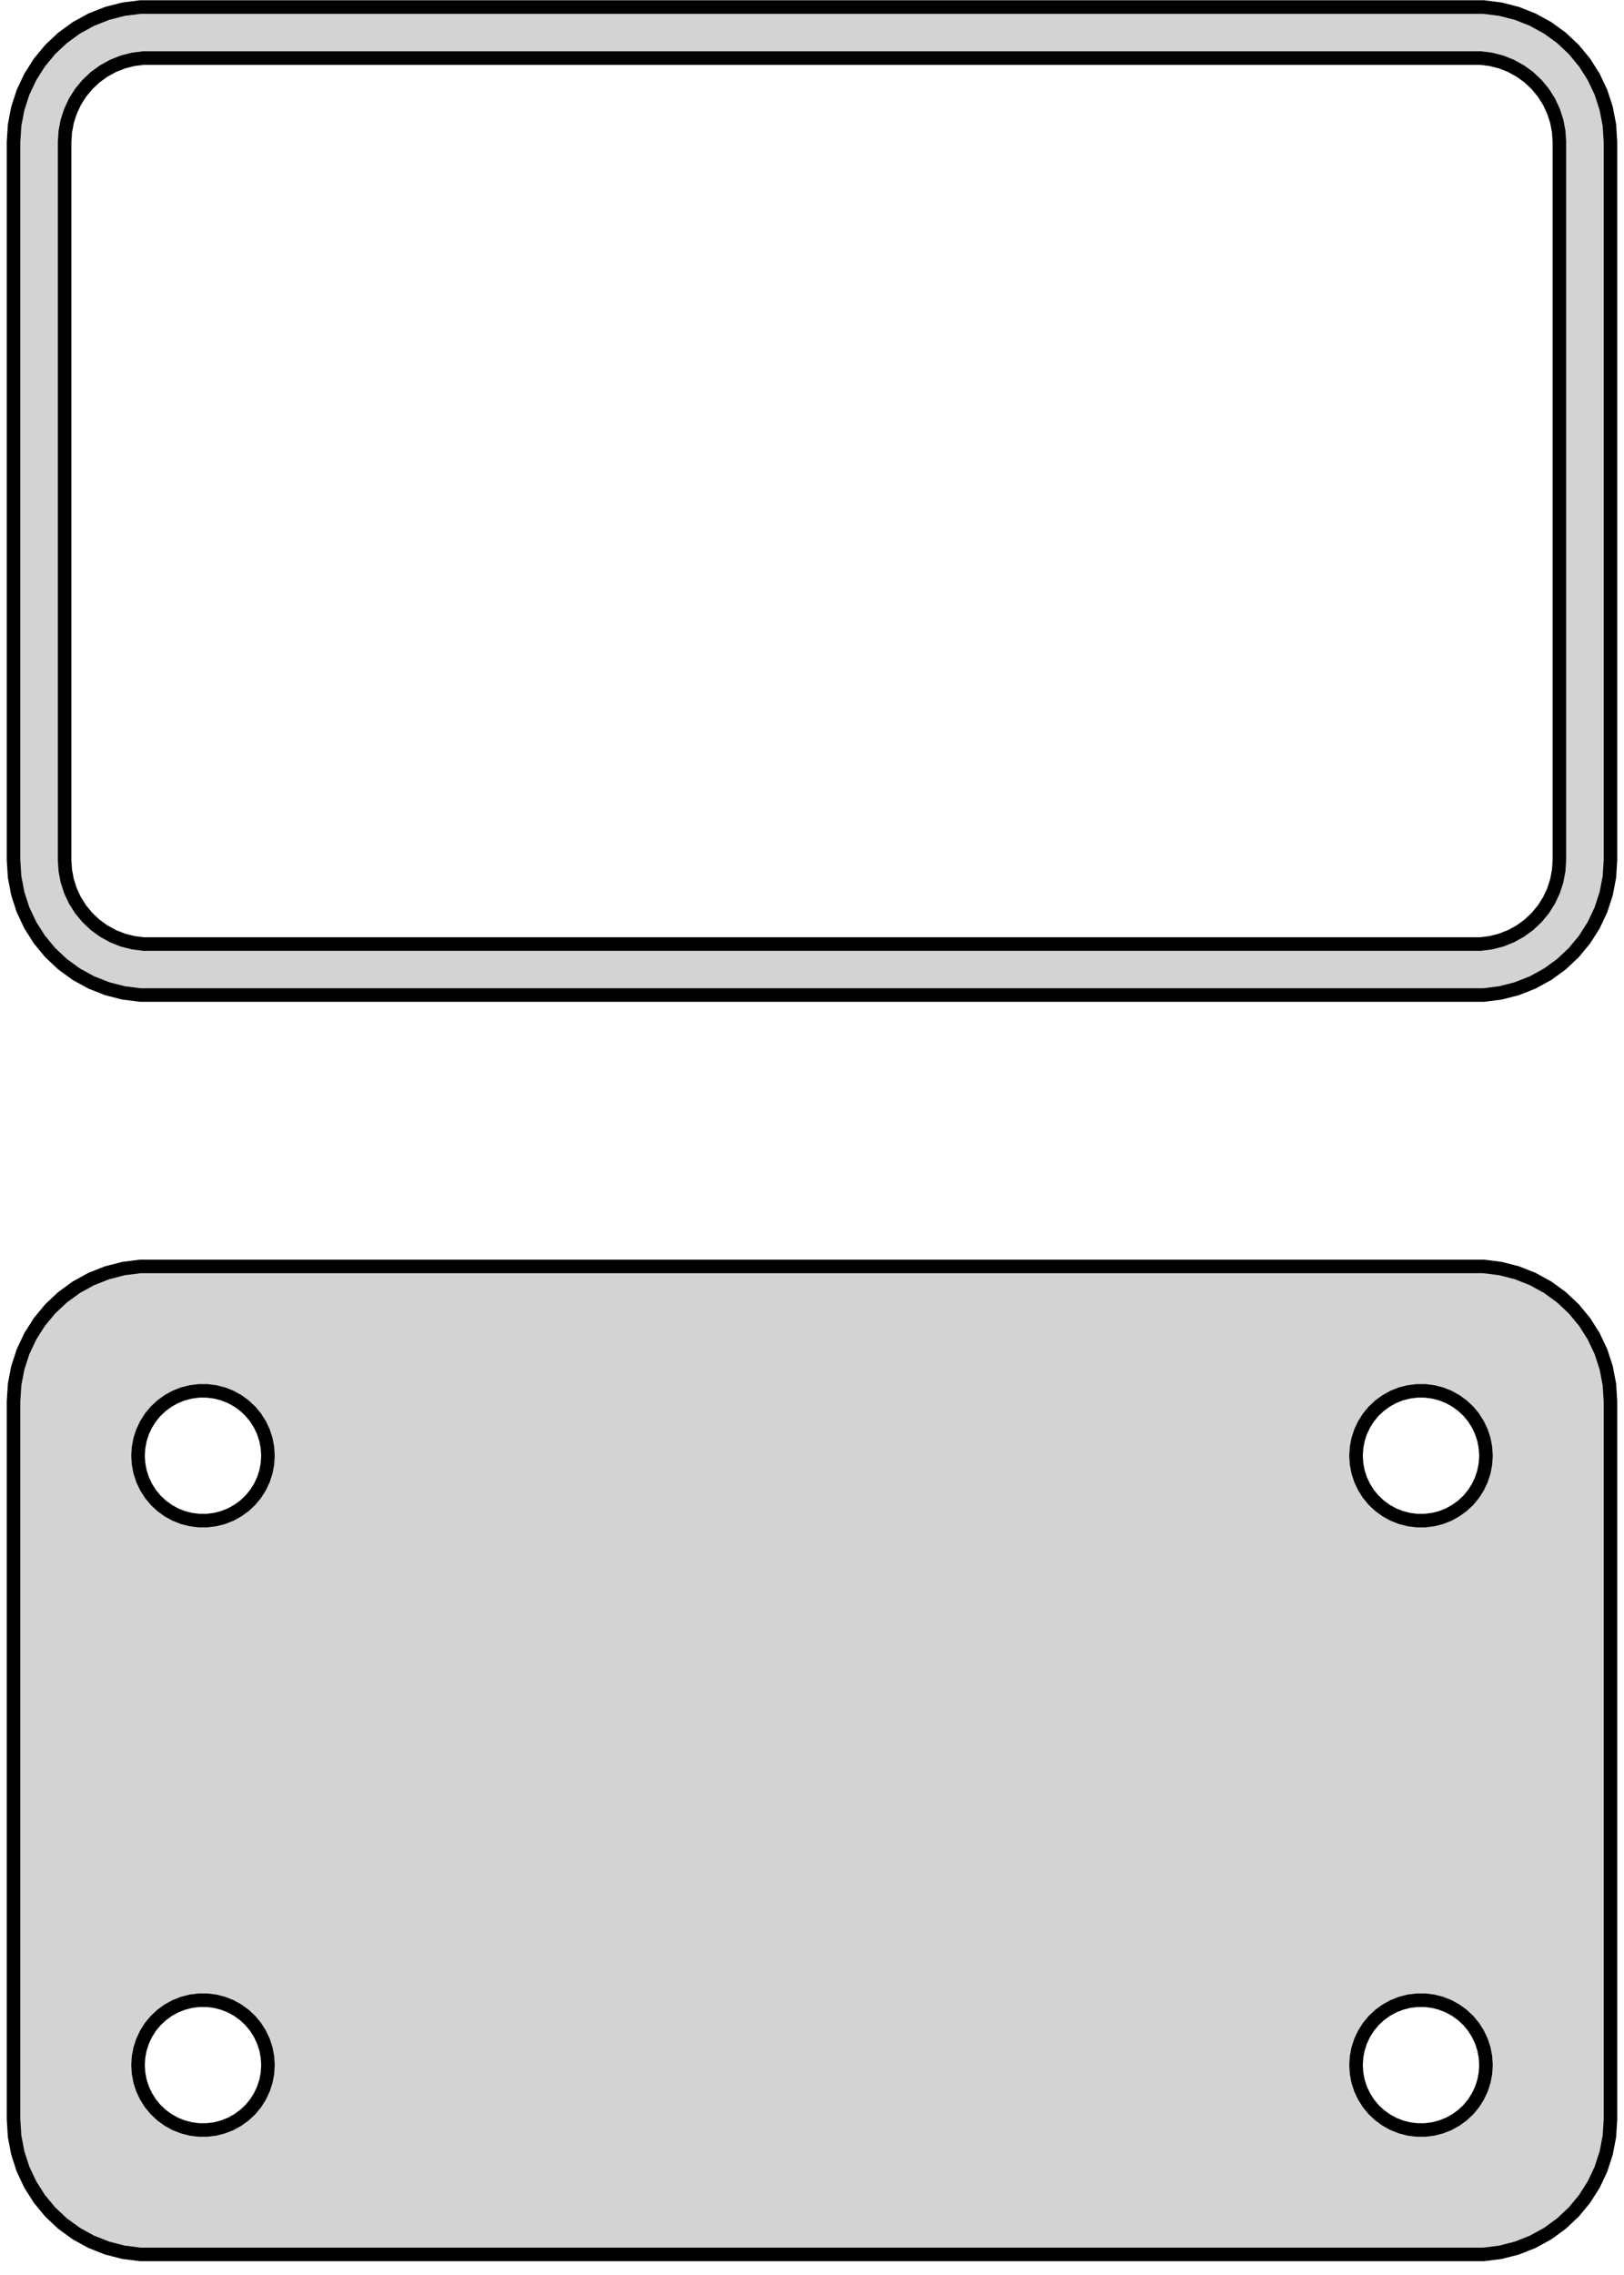 <?xml version="1.0" standalone="no"?>
<!DOCTYPE svg PUBLIC "-//W3C//DTD SVG 1.1//EN" "http://www.w3.org/Graphics/SVG/1.1/DTD/svg11.dtd">
<svg width="60mm" height="84mm" viewBox="-30 -158 60 84" xmlns="http://www.w3.org/2000/svg" version="1.1">
<title>OpenSCAD Model</title>
<path d="
M 25.437,-121.339 L 26.045,-121.495 L 26.629,-121.726 L 27.179,-122.028 L 27.687,-122.397 L 28.145,-122.827
 L 28.545,-123.311 L 28.881,-123.841 L 29.149,-124.409 L 29.343,-125.007 L 29.461,-125.623 L 29.5,-126.25
 L 29.5,-152.75 L 29.461,-153.377 L 29.343,-153.993 L 29.149,-154.591 L 28.881,-155.159 L 28.545,-155.689
 L 28.145,-156.173 L 27.687,-156.603 L 27.179,-156.972 L 26.629,-157.274 L 26.045,-157.505 L 25.437,-157.661
 L 24.814,-157.74 L -24.814,-157.74 L -25.437,-157.661 L -26.045,-157.505 L -26.629,-157.274 L -27.179,-156.972
 L -27.687,-156.603 L -28.145,-156.173 L -28.545,-155.689 L -28.881,-155.159 L -29.149,-154.591 L -29.343,-153.993
 L -29.461,-153.377 L -29.5,-152.75 L -29.5,-126.25 L -29.461,-125.623 L -29.343,-125.007 L -29.149,-124.409
 L -28.881,-123.841 L -28.545,-123.311 L -28.145,-122.827 L -27.687,-122.397 L -27.179,-122.028 L -26.629,-121.726
 L -26.045,-121.495 L -25.437,-121.339 L -24.814,-121.26 L 24.814,-121.26 z
M -24.695,-123.143 L -25.083,-123.192 L -25.462,-123.289 L -25.825,-123.433 L -26.168,-123.622 L -26.484,-123.851
 L -26.769,-124.119 L -27.018,-124.42 L -27.228,-124.75 L -27.394,-125.104 L -27.515,-125.476 L -27.588,-125.86
 L -27.613,-126.25 L -27.613,-152.75 L -27.588,-153.14 L -27.515,-153.524 L -27.394,-153.896 L -27.228,-154.25
 L -27.018,-154.58 L -26.769,-154.881 L -26.484,-155.149 L -26.168,-155.378 L -25.825,-155.567 L -25.462,-155.711
 L -25.083,-155.808 L -24.695,-155.857 L 24.695,-155.857 L 25.083,-155.808 L 25.462,-155.711 L 25.825,-155.567
 L 26.168,-155.378 L 26.484,-155.149 L 26.769,-154.881 L 27.018,-154.58 L 27.228,-154.25 L 27.394,-153.896
 L 27.515,-153.524 L 27.588,-153.14 L 27.613,-152.75 L 27.613,-126.25 L 27.588,-125.86 L 27.515,-125.476
 L 27.394,-125.104 L 27.228,-124.75 L 27.018,-124.42 L 26.769,-124.119 L 26.484,-123.851 L 26.168,-123.622
 L 25.825,-123.433 L 25.462,-123.289 L 25.083,-123.192 L 24.695,-123.143 z
M 25.437,-74.839 L 26.045,-74.995 L 26.629,-75.226 L 27.179,-75.528 L 27.687,-75.897 L 28.145,-76.327
 L 28.545,-76.811 L 28.881,-77.341 L 29.149,-77.909 L 29.343,-78.507 L 29.461,-79.123 L 29.5,-79.75
 L 29.5,-106.25 L 29.461,-106.877 L 29.343,-107.493 L 29.149,-108.091 L 28.881,-108.659 L 28.545,-109.189
 L 28.145,-109.673 L 27.687,-110.103 L 27.179,-110.472 L 26.629,-110.774 L 26.045,-111.005 L 25.437,-111.161
 L 24.814,-111.24 L -24.814,-111.24 L -25.437,-111.161 L -26.045,-111.005 L -26.629,-110.774 L -27.179,-110.472
 L -27.687,-110.103 L -28.145,-109.673 L -28.545,-109.189 L -28.881,-108.659 L -29.149,-108.091 L -29.343,-107.493
 L -29.461,-106.877 L -29.5,-106.25 L -29.5,-79.75 L -29.461,-79.123 L -29.343,-78.507 L -29.149,-77.909
 L -28.881,-77.341 L -28.545,-76.811 L -28.145,-76.327 L -27.687,-75.897 L -27.179,-75.528 L -26.629,-75.226
 L -26.045,-74.995 L -25.437,-74.839 L -24.814,-74.76 L 24.814,-74.76 z
M -22.651,-101.855 L -22.95,-101.893 L -23.242,-101.967 L -23.522,-102.078 L -23.786,-102.224 L -24.03,-102.401
 L -24.25,-102.607 L -24.442,-102.839 L -24.603,-103.094 L -24.732,-103.367 L -24.825,-103.653 L -24.881,-103.949
 L -24.9,-104.25 L -24.881,-104.551 L -24.825,-104.847 L -24.732,-105.133 L -24.603,-105.406 L -24.442,-105.661
 L -24.25,-105.893 L -24.03,-106.099 L -23.786,-106.276 L -23.522,-106.422 L -23.242,-106.533 L -22.95,-106.607
 L -22.651,-106.645 L -22.349,-106.645 L -22.05,-106.607 L -21.758,-106.533 L -21.478,-106.422 L -21.214,-106.276
 L -20.97,-106.099 L -20.75,-105.893 L -20.558,-105.661 L -20.397,-105.406 L -20.268,-105.133 L -20.175,-104.847
 L -20.119,-104.551 L -20.1,-104.25 L -20.119,-103.949 L -20.175,-103.653 L -20.268,-103.367 L -20.397,-103.094
 L -20.558,-102.839 L -20.75,-102.607 L -20.97,-102.401 L -21.214,-102.224 L -21.478,-102.078 L -21.758,-101.967
 L -22.05,-101.893 L -22.349,-101.855 z
M 22.349,-101.855 L 22.05,-101.893 L 21.758,-101.967 L 21.478,-102.078 L 21.214,-102.224 L 20.97,-102.401
 L 20.75,-102.607 L 20.558,-102.839 L 20.397,-103.094 L 20.268,-103.367 L 20.175,-103.653 L 20.119,-103.949
 L 20.1,-104.25 L 20.119,-104.551 L 20.175,-104.847 L 20.268,-105.133 L 20.397,-105.406 L 20.558,-105.661
 L 20.75,-105.893 L 20.97,-106.099 L 21.214,-106.276 L 21.478,-106.422 L 21.758,-106.533 L 22.05,-106.607
 L 22.349,-106.645 L 22.651,-106.645 L 22.95,-106.607 L 23.242,-106.533 L 23.522,-106.422 L 23.786,-106.276
 L 24.03,-106.099 L 24.25,-105.893 L 24.442,-105.661 L 24.603,-105.406 L 24.732,-105.133 L 24.825,-104.847
 L 24.881,-104.551 L 24.9,-104.25 L 24.881,-103.949 L 24.825,-103.653 L 24.732,-103.367 L 24.603,-103.094
 L 24.442,-102.839 L 24.25,-102.607 L 24.03,-102.401 L 23.786,-102.224 L 23.522,-102.078 L 23.242,-101.967
 L 22.95,-101.893 L 22.651,-101.855 z
M -22.651,-79.355 L -22.95,-79.392 L -23.242,-79.468 L -23.522,-79.578 L -23.786,-79.724 L -24.03,-79.901
 L -24.25,-80.107 L -24.442,-80.339 L -24.603,-80.594 L -24.732,-80.867 L -24.825,-81.153 L -24.881,-81.449
 L -24.9,-81.75 L -24.881,-82.051 L -24.825,-82.347 L -24.732,-82.633 L -24.603,-82.906 L -24.442,-83.161
 L -24.25,-83.393 L -24.03,-83.599 L -23.786,-83.776 L -23.522,-83.922 L -23.242,-84.032 L -22.95,-84.108
 L -22.651,-84.145 L -22.349,-84.145 L -22.05,-84.108 L -21.758,-84.032 L -21.478,-83.922 L -21.214,-83.776
 L -20.97,-83.599 L -20.75,-83.393 L -20.558,-83.161 L -20.397,-82.906 L -20.268,-82.633 L -20.175,-82.347
 L -20.119,-82.051 L -20.1,-81.75 L -20.119,-81.449 L -20.175,-81.153 L -20.268,-80.867 L -20.397,-80.594
 L -20.558,-80.339 L -20.75,-80.107 L -20.97,-79.901 L -21.214,-79.724 L -21.478,-79.578 L -21.758,-79.468
 L -22.05,-79.392 L -22.349,-79.355 z
M 22.349,-79.355 L 22.05,-79.392 L 21.758,-79.468 L 21.478,-79.578 L 21.214,-79.724 L 20.97,-79.901
 L 20.75,-80.107 L 20.558,-80.339 L 20.397,-80.594 L 20.268,-80.867 L 20.175,-81.153 L 20.119,-81.449
 L 20.1,-81.75 L 20.119,-82.051 L 20.175,-82.347 L 20.268,-82.633 L 20.397,-82.906 L 20.558,-83.161
 L 20.75,-83.393 L 20.97,-83.599 L 21.214,-83.776 L 21.478,-83.922 L 21.758,-84.032 L 22.05,-84.108
 L 22.349,-84.145 L 22.651,-84.145 L 22.95,-84.108 L 23.242,-84.032 L 23.522,-83.922 L 23.786,-83.776
 L 24.03,-83.599 L 24.25,-83.393 L 24.442,-83.161 L 24.603,-82.906 L 24.732,-82.633 L 24.825,-82.347
 L 24.881,-82.051 L 24.9,-81.75 L 24.881,-81.449 L 24.825,-81.153 L 24.732,-80.867 L 24.603,-80.594
 L 24.442,-80.339 L 24.25,-80.107 L 24.03,-79.901 L 23.786,-79.724 L 23.522,-79.578 L 23.242,-79.468
 L 22.95,-79.392 L 22.651,-79.355 z
" stroke="black" fill="lightgray" stroke-width="0.5"/>
</svg>
